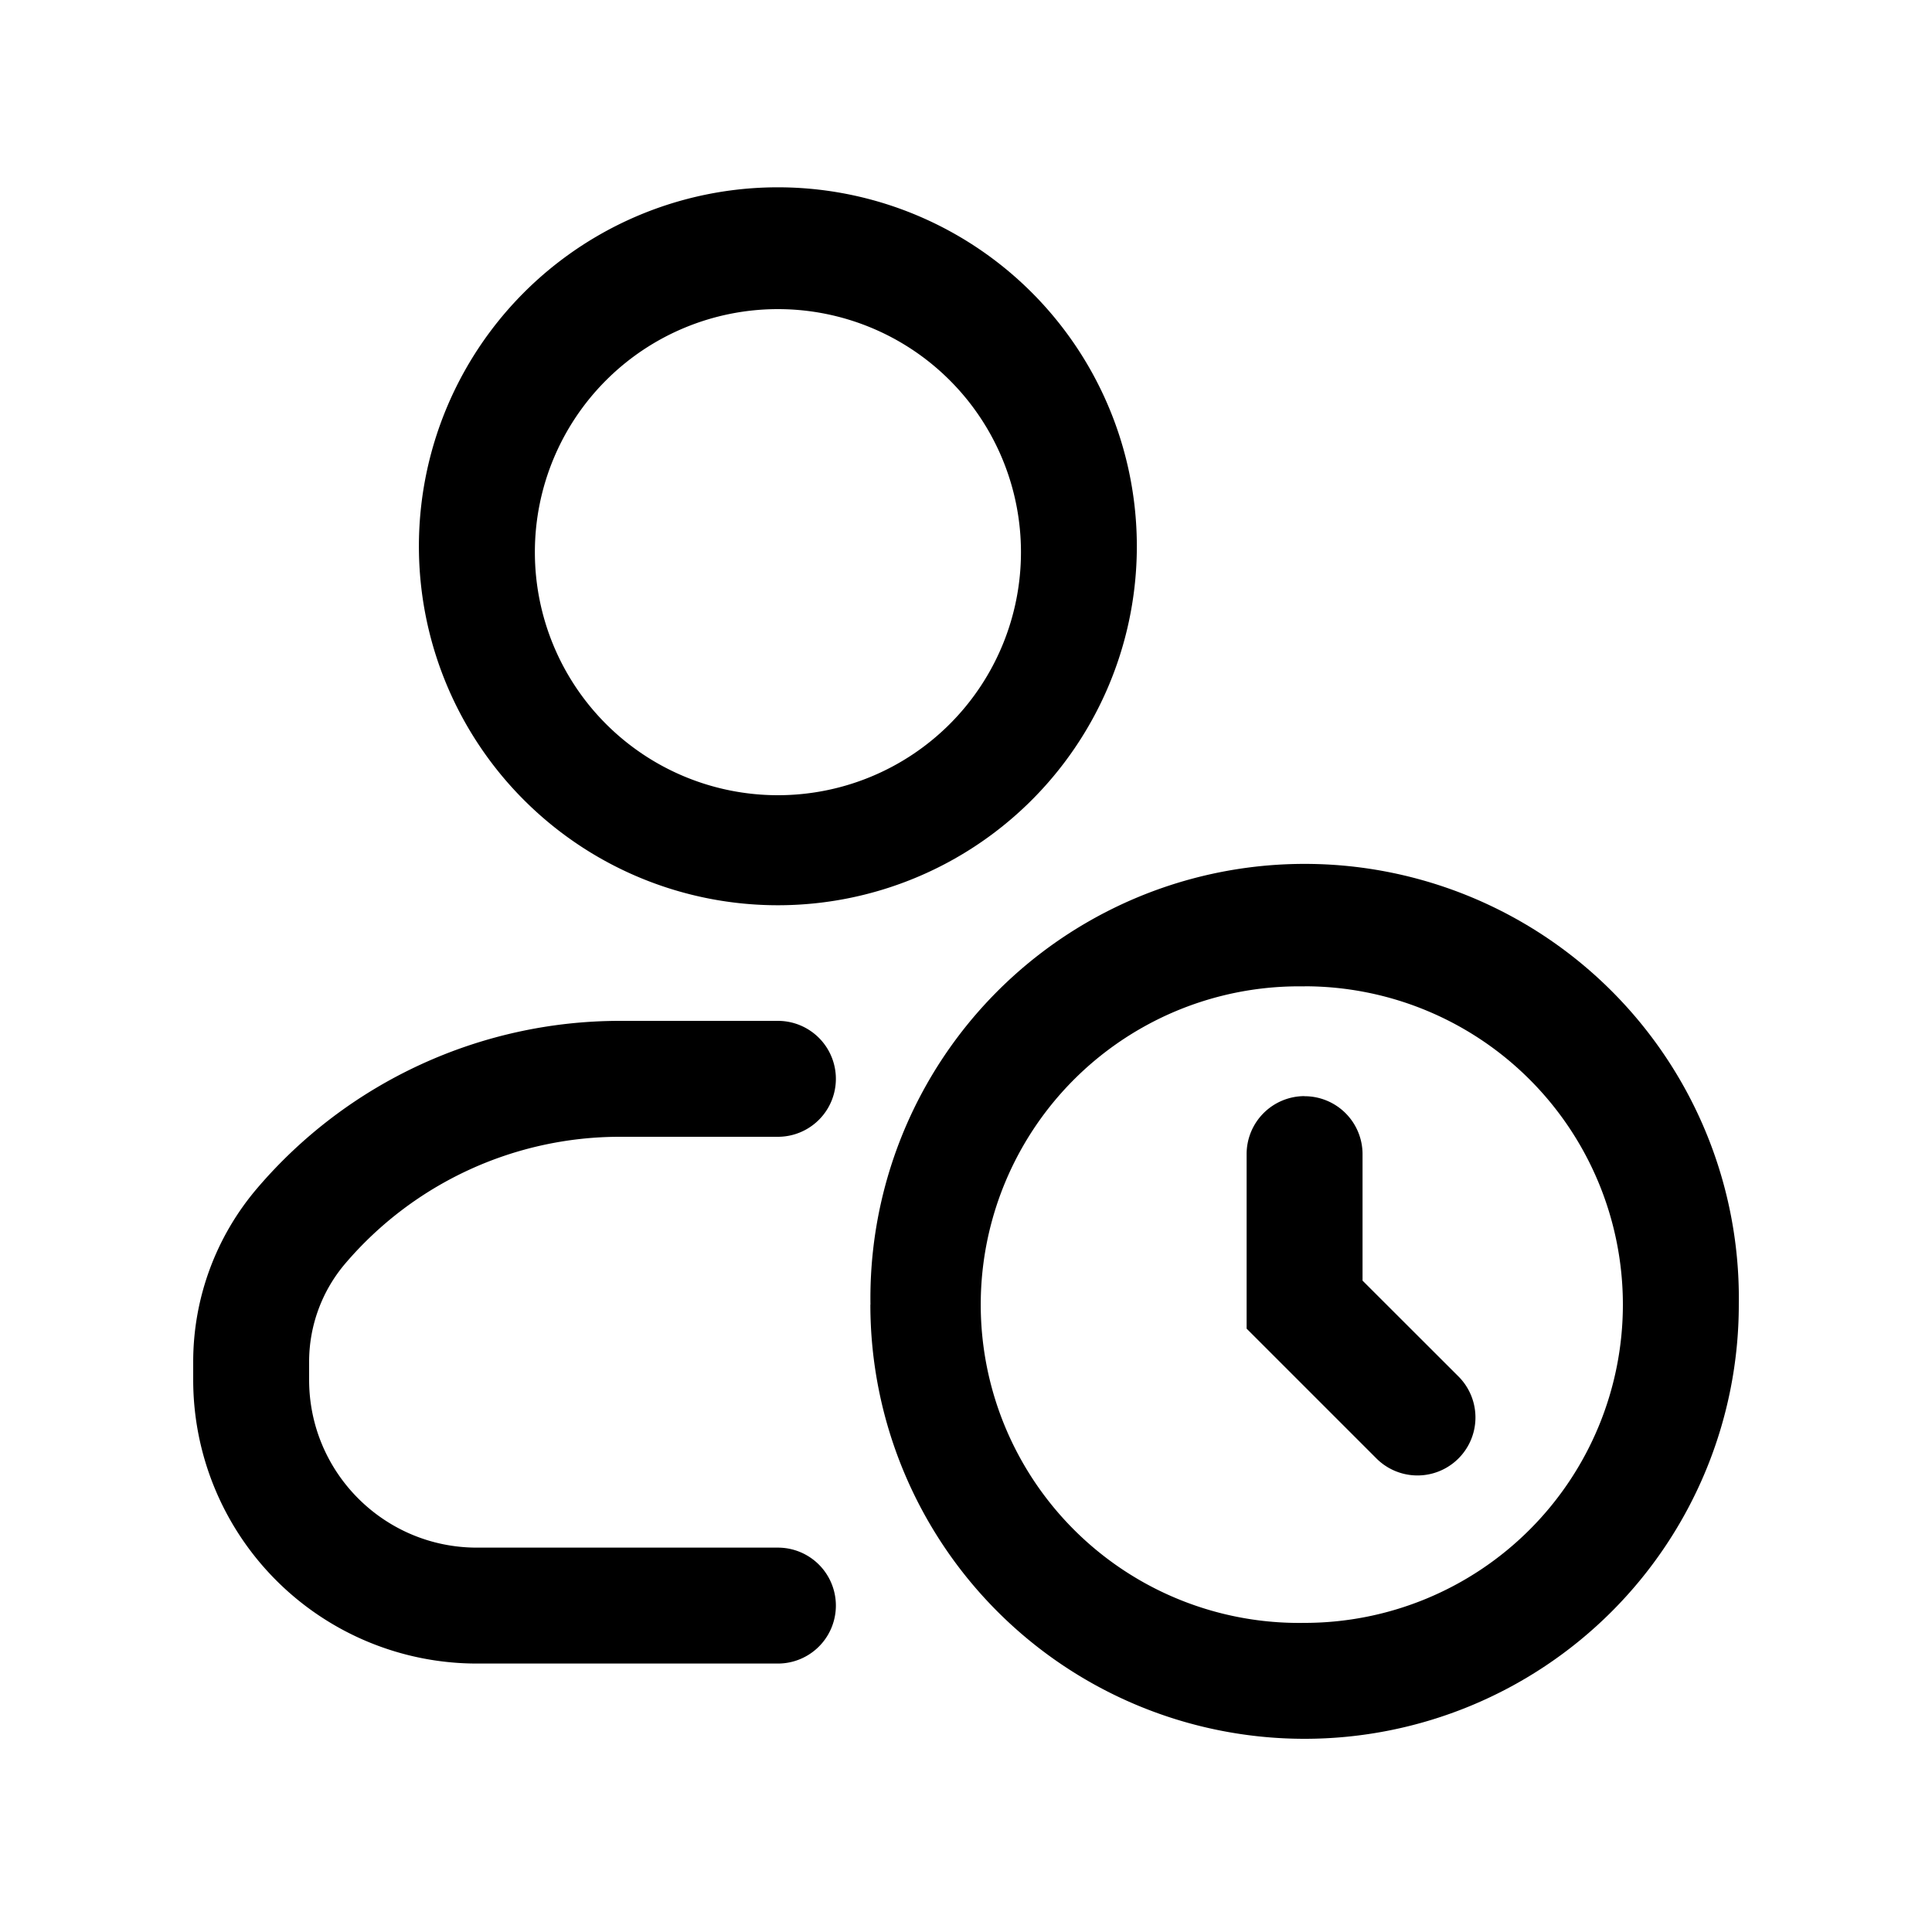 <svg xmlns="http://www.w3.org/2000/svg" width="20" height="20" fill="none"><path fill="#000" fill-rule="evenodd" d="M8.053 3.2a2.516 2.516 0 1 0 0 5.032 2.516 2.516 0 0 0 0-5.032ZM4.337 5.716a3.716 3.716 0 1 1 7.431 0 3.716 3.716 0 0 1-7.431 0Zm9.168 4.495a3.295 3.295 0 1 0 0 6.589 3.295 3.295 0 0 0 0-6.59Zm-4.494 3.294a4.495 4.495 0 1 1 8.989 0 4.495 4.495 0 0 1-8.99 0Zm-2.594-1.737a3.736 3.736 0 0 0-2.841 1.31 1.568 1.568 0 0 0-.376 1.02v.186c0 .96.778 1.737 1.737 1.737h3.116a.6.6 0 1 1 0 1.2H4.937A2.937 2.937 0 0 1 2 14.284v-.187c0-.659.235-1.296.663-1.797a4.936 4.936 0 0 1 3.754-1.732h1.636a.6.6 0 1 1 0 1.2H6.417Zm7.088-.42a.6.6 0 0 1 .6.6v1.309l.993.992a.6.6 0 1 1-.849.849l-1.344-1.344v-1.807a.6.6 0 0 1 .6-.6Z" clip-rule="evenodd"/></svg>